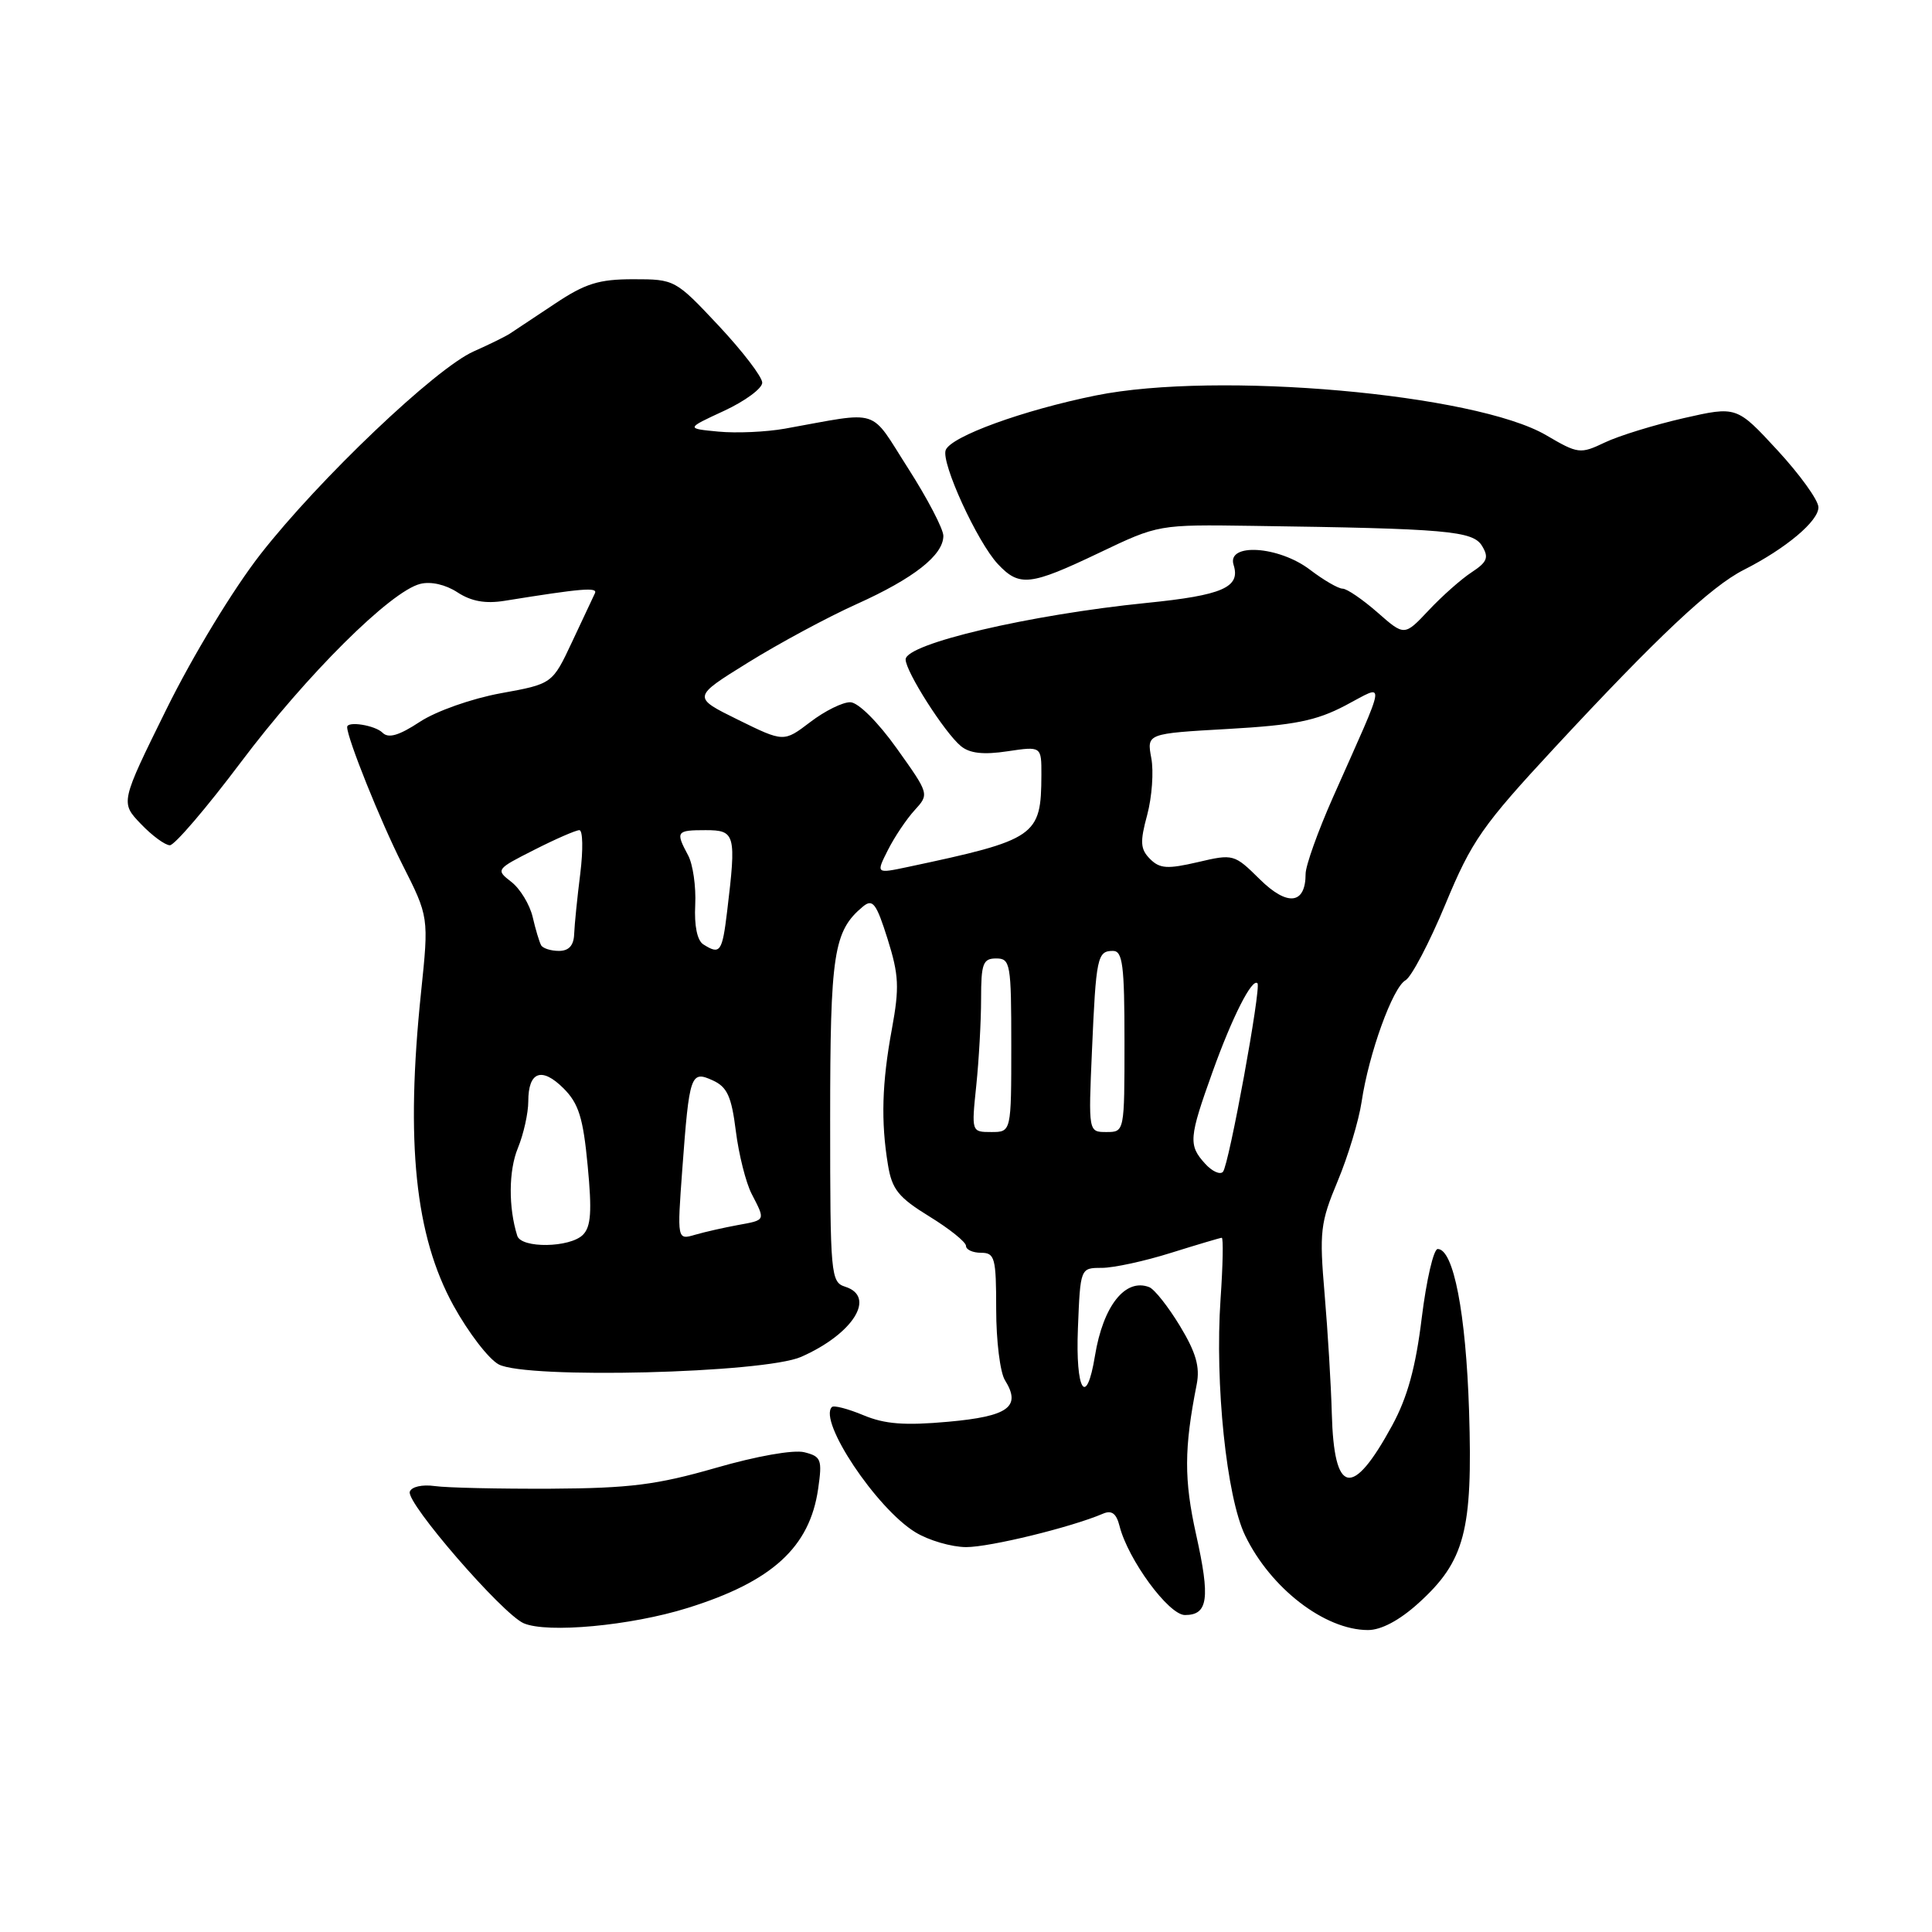 <?xml version="1.0" encoding="UTF-8" standalone="no"?>
<!DOCTYPE svg PUBLIC "-//W3C//DTD SVG 1.1//EN" "http://www.w3.org/Graphics/SVG/1.1/DTD/svg11.dtd" >
<svg xmlns="http://www.w3.org/2000/svg" xmlns:xlink="http://www.w3.org/1999/xlink" version="1.1" viewBox="0 0 256 256">
 <g >
 <path fill="currentColor"
d=" M 91.09 213.07 C 102.31 209.58 107.30 205.02 108.41 197.27 C 108.97 193.39 108.81 192.99 106.58 192.43 C 105.16 192.07 100.24 192.94 94.82 194.51 C 87.02 196.75 83.46 197.20 73.00 197.26 C 66.12 197.29 59.19 197.14 57.60 196.91 C 55.95 196.68 54.52 197.00 54.30 197.66 C 53.79 199.12 66.56 213.85 69.39 215.09 C 72.51 216.44 83.57 215.42 91.09 213.07 Z  M 187.94 212.44 C 194.10 206.87 195.16 202.84 194.66 186.99 C 194.24 173.97 192.60 165.50 190.50 165.50 C 189.96 165.50 189.01 169.60 188.39 174.61 C 187.59 181.18 186.49 185.17 184.47 188.88 C 179.18 198.60 176.76 198.11 176.47 187.28 C 176.37 183.55 175.94 176.45 175.52 171.50 C 174.81 163.20 174.94 162.03 177.25 156.50 C 178.63 153.20 180.05 148.47 180.42 146.00 C 181.37 139.61 184.54 130.84 186.24 129.89 C 187.03 129.44 189.41 124.90 191.53 119.80 C 195.01 111.41 196.40 109.41 206.05 99.01 C 219.66 84.35 226.73 77.70 231.06 75.51 C 236.65 72.68 241.00 69.02 240.95 67.20 C 240.93 66.26 238.48 62.87 235.52 59.66 C 230.12 53.81 230.12 53.81 223.08 55.41 C 219.20 56.30 214.51 57.74 212.65 58.63 C 209.39 60.18 209.11 60.15 204.88 57.67 C 195.50 52.17 161.26 49.15 145.21 52.40 C 135.57 54.35 126.00 57.83 125.31 59.64 C 124.67 61.30 129.50 71.84 132.23 74.75 C 135.08 77.78 136.49 77.62 145.65 73.25 C 153.50 69.50 153.50 69.50 166.00 69.68 C 191.76 70.04 195.18 70.34 196.38 72.34 C 197.31 73.87 197.07 74.47 195.00 75.83 C 193.62 76.73 191.06 79.00 189.30 80.88 C 186.09 84.29 186.09 84.29 182.51 81.14 C 180.54 79.42 178.47 78.00 177.90 78.00 C 177.33 78.00 175.39 76.87 173.59 75.50 C 169.44 72.33 162.51 71.90 163.46 74.86 C 164.40 77.83 161.99 78.88 151.93 79.89 C 136.43 81.45 120.00 85.30 120.00 87.38 C 120.00 88.98 125.18 97.10 127.32 98.86 C 128.49 99.83 130.31 100.03 133.49 99.55 C 138.00 98.88 138.00 98.88 137.99 102.69 C 137.96 110.82 137.33 111.26 120.28 114.88 C 116.07 115.77 116.07 115.77 117.65 112.64 C 118.52 110.91 120.11 108.54 121.19 107.36 C 123.14 105.22 123.14 105.22 118.82 99.16 C 116.34 95.68 113.73 93.08 112.68 93.05 C 111.68 93.02 109.29 94.20 107.36 95.68 C 103.85 98.35 103.85 98.35 97.79 95.37 C 91.72 92.38 91.72 92.38 99.11 87.80 C 103.18 85.27 109.64 81.79 113.48 80.06 C 121.10 76.63 125.00 73.56 125.00 71.00 C 125.00 70.10 122.90 66.07 120.34 62.07 C 115.12 53.92 116.89 54.49 104.00 56.80 C 101.53 57.24 97.56 57.42 95.19 57.19 C 90.88 56.78 90.88 56.78 95.94 54.44 C 98.72 53.15 101.00 51.47 101.00 50.71 C 101.00 49.94 98.40 46.55 95.23 43.16 C 89.50 37.05 89.41 37.00 83.92 37.00 C 79.35 37.00 77.55 37.56 73.52 40.25 C 70.84 42.04 68.16 43.82 67.57 44.20 C 66.98 44.59 64.82 45.65 62.77 46.56 C 57.73 48.79 42.31 63.46 34.52 73.43 C 30.90 78.07 25.57 86.85 22.07 93.94 C 15.95 106.34 15.95 106.34 18.66 109.17 C 20.15 110.73 21.88 112.00 22.51 112.00 C 23.13 112.00 27.36 107.06 31.90 101.02 C 40.60 89.44 51.75 78.35 55.68 77.37 C 57.08 77.01 59.05 77.46 60.62 78.49 C 62.44 79.68 64.32 80.02 66.86 79.61 C 77.11 77.96 79.23 77.78 78.83 78.61 C 78.59 79.10 77.23 82.00 75.80 85.06 C 73.19 90.62 73.19 90.62 66.35 91.86 C 62.49 92.57 57.81 94.22 55.64 95.64 C 52.86 97.47 51.47 97.87 50.69 97.09 C 49.70 96.10 46.00 95.51 46.00 96.34 C 46.00 97.82 50.41 108.80 53.29 114.50 C 56.83 121.50 56.83 121.50 55.79 131.50 C 53.72 151.39 55.00 163.75 60.09 173.00 C 62.06 176.57 64.75 180.08 66.08 180.79 C 69.76 182.75 101.24 181.96 106.16 179.79 C 113.04 176.76 116.14 171.82 112.00 170.50 C 110.08 169.89 110.00 168.99 110.00 148.38 C 110.00 126.28 110.45 123.36 114.36 120.11 C 115.64 119.06 116.12 119.69 117.61 124.42 C 119.11 129.20 119.19 130.84 118.18 136.35 C 116.86 143.48 116.71 148.63 117.66 154.35 C 118.19 157.60 119.05 158.67 123.15 161.19 C 125.82 162.83 128.00 164.58 128.00 165.09 C 128.00 165.59 128.90 166.00 130.00 166.00 C 131.82 166.00 132.00 166.67 132.00 173.51 C 132.00 177.65 132.52 181.86 133.16 182.88 C 135.36 186.41 133.64 187.67 125.64 188.39 C 119.88 188.91 117.24 188.71 114.40 187.52 C 112.36 186.67 110.48 186.18 110.23 186.44 C 108.39 188.27 116.14 199.89 121.29 203.03 C 123.05 204.11 126.08 204.99 128.02 205.00 C 131.18 205.00 141.91 202.38 146.13 200.58 C 147.30 200.07 147.92 200.53 148.34 202.19 C 149.46 206.65 154.86 214.00 157.01 214.00 C 160.08 214.00 160.38 211.82 158.49 203.33 C 156.88 196.07 156.89 191.93 158.57 183.43 C 159.02 181.12 158.48 179.22 156.35 175.70 C 154.80 173.14 152.97 170.82 152.27 170.55 C 149.10 169.33 146.17 173.04 145.09 179.64 C 143.95 186.65 142.49 184.30 142.83 176.00 C 143.15 168.00 143.15 168.00 145.99 168.00 C 147.55 168.00 151.67 167.11 155.16 166.01 C 158.65 164.92 161.68 164.02 161.89 164.01 C 162.11 164.01 162.04 167.65 161.73 172.12 C 160.96 183.37 162.52 198.37 164.99 203.47 C 168.37 210.46 175.54 215.98 181.25 215.99 C 183.00 216.00 185.43 214.71 187.94 212.44 Z  M 68.54 163.75 C 67.36 160.01 67.39 155.10 68.62 152.13 C 69.38 150.27 70.00 147.49 70.00 145.94 C 70.00 141.98 71.78 141.33 74.67 144.21 C 76.68 146.22 77.27 148.11 77.87 154.46 C 78.45 160.51 78.31 162.55 77.24 163.62 C 75.52 165.34 69.08 165.44 68.54 163.75 Z  M 90.41 154.90 C 91.34 142.33 91.52 141.82 94.45 143.16 C 96.36 144.03 96.93 145.29 97.50 149.86 C 97.89 152.96 98.83 156.71 99.60 158.20 C 101.44 161.76 101.49 161.65 97.75 162.33 C 95.96 162.66 93.42 163.23 92.11 163.61 C 89.72 164.31 89.72 164.31 90.41 154.90 Z  M 159.68 154.19 C 157.45 151.74 157.53 150.78 160.68 142.00 C 163.29 134.73 165.91 129.57 166.62 130.29 C 167.15 130.82 162.84 154.39 162.05 155.27 C 161.67 155.70 160.60 155.21 159.68 154.19 Z  M 129.36 143.85 C 129.71 140.47 130.00 135.30 130.00 132.35 C 130.00 127.67 130.25 127.00 132.00 127.00 C 133.88 127.00 134.00 127.67 134.00 138.50 C 134.00 150.00 134.00 150.00 131.36 150.00 C 128.72 150.00 128.72 149.99 129.36 143.85 Z  M 144.69 139.25 C 145.23 126.83 145.40 126.00 147.47 126.00 C 148.76 126.00 149.00 127.89 149.00 138.00 C 149.00 149.99 149.00 150.00 146.61 150.00 C 144.22 150.00 144.22 150.00 144.69 139.25 Z  M 71.70 125.25 C 71.47 124.84 70.96 123.15 70.58 121.50 C 70.19 119.85 68.92 117.76 67.76 116.86 C 65.67 115.24 65.71 115.18 70.79 112.61 C 73.62 111.17 76.31 110.00 76.77 110.00 C 77.23 110.00 77.28 112.59 76.89 115.75 C 76.49 118.91 76.13 122.51 76.08 123.75 C 76.03 125.28 75.38 126.00 74.06 126.00 C 72.99 126.00 71.93 125.66 71.70 125.25 Z  M 93.20 125.14 C 92.38 124.63 91.98 122.66 92.12 119.91 C 92.24 117.48 91.82 114.52 91.17 113.32 C 89.49 110.18 89.62 110.00 93.50 110.00 C 97.44 110.00 97.58 110.54 96.35 120.75 C 95.70 126.16 95.42 126.55 93.20 125.14 Z  M 166.94 116.52 C 163.55 113.17 163.43 113.13 158.71 114.24 C 154.70 115.17 153.68 115.11 152.39 113.82 C 151.10 112.52 151.03 111.59 152.01 107.98 C 152.64 105.62 152.89 102.22 152.55 100.44 C 151.95 97.20 151.95 97.20 162.72 96.59 C 171.51 96.09 174.38 95.52 178.27 93.48 C 183.71 90.63 183.89 89.28 176.62 105.66 C 174.63 110.15 173.00 114.71 173.00 115.79 C 173.00 119.84 170.60 120.13 166.94 116.52 Z "/>
</g>
</svg>